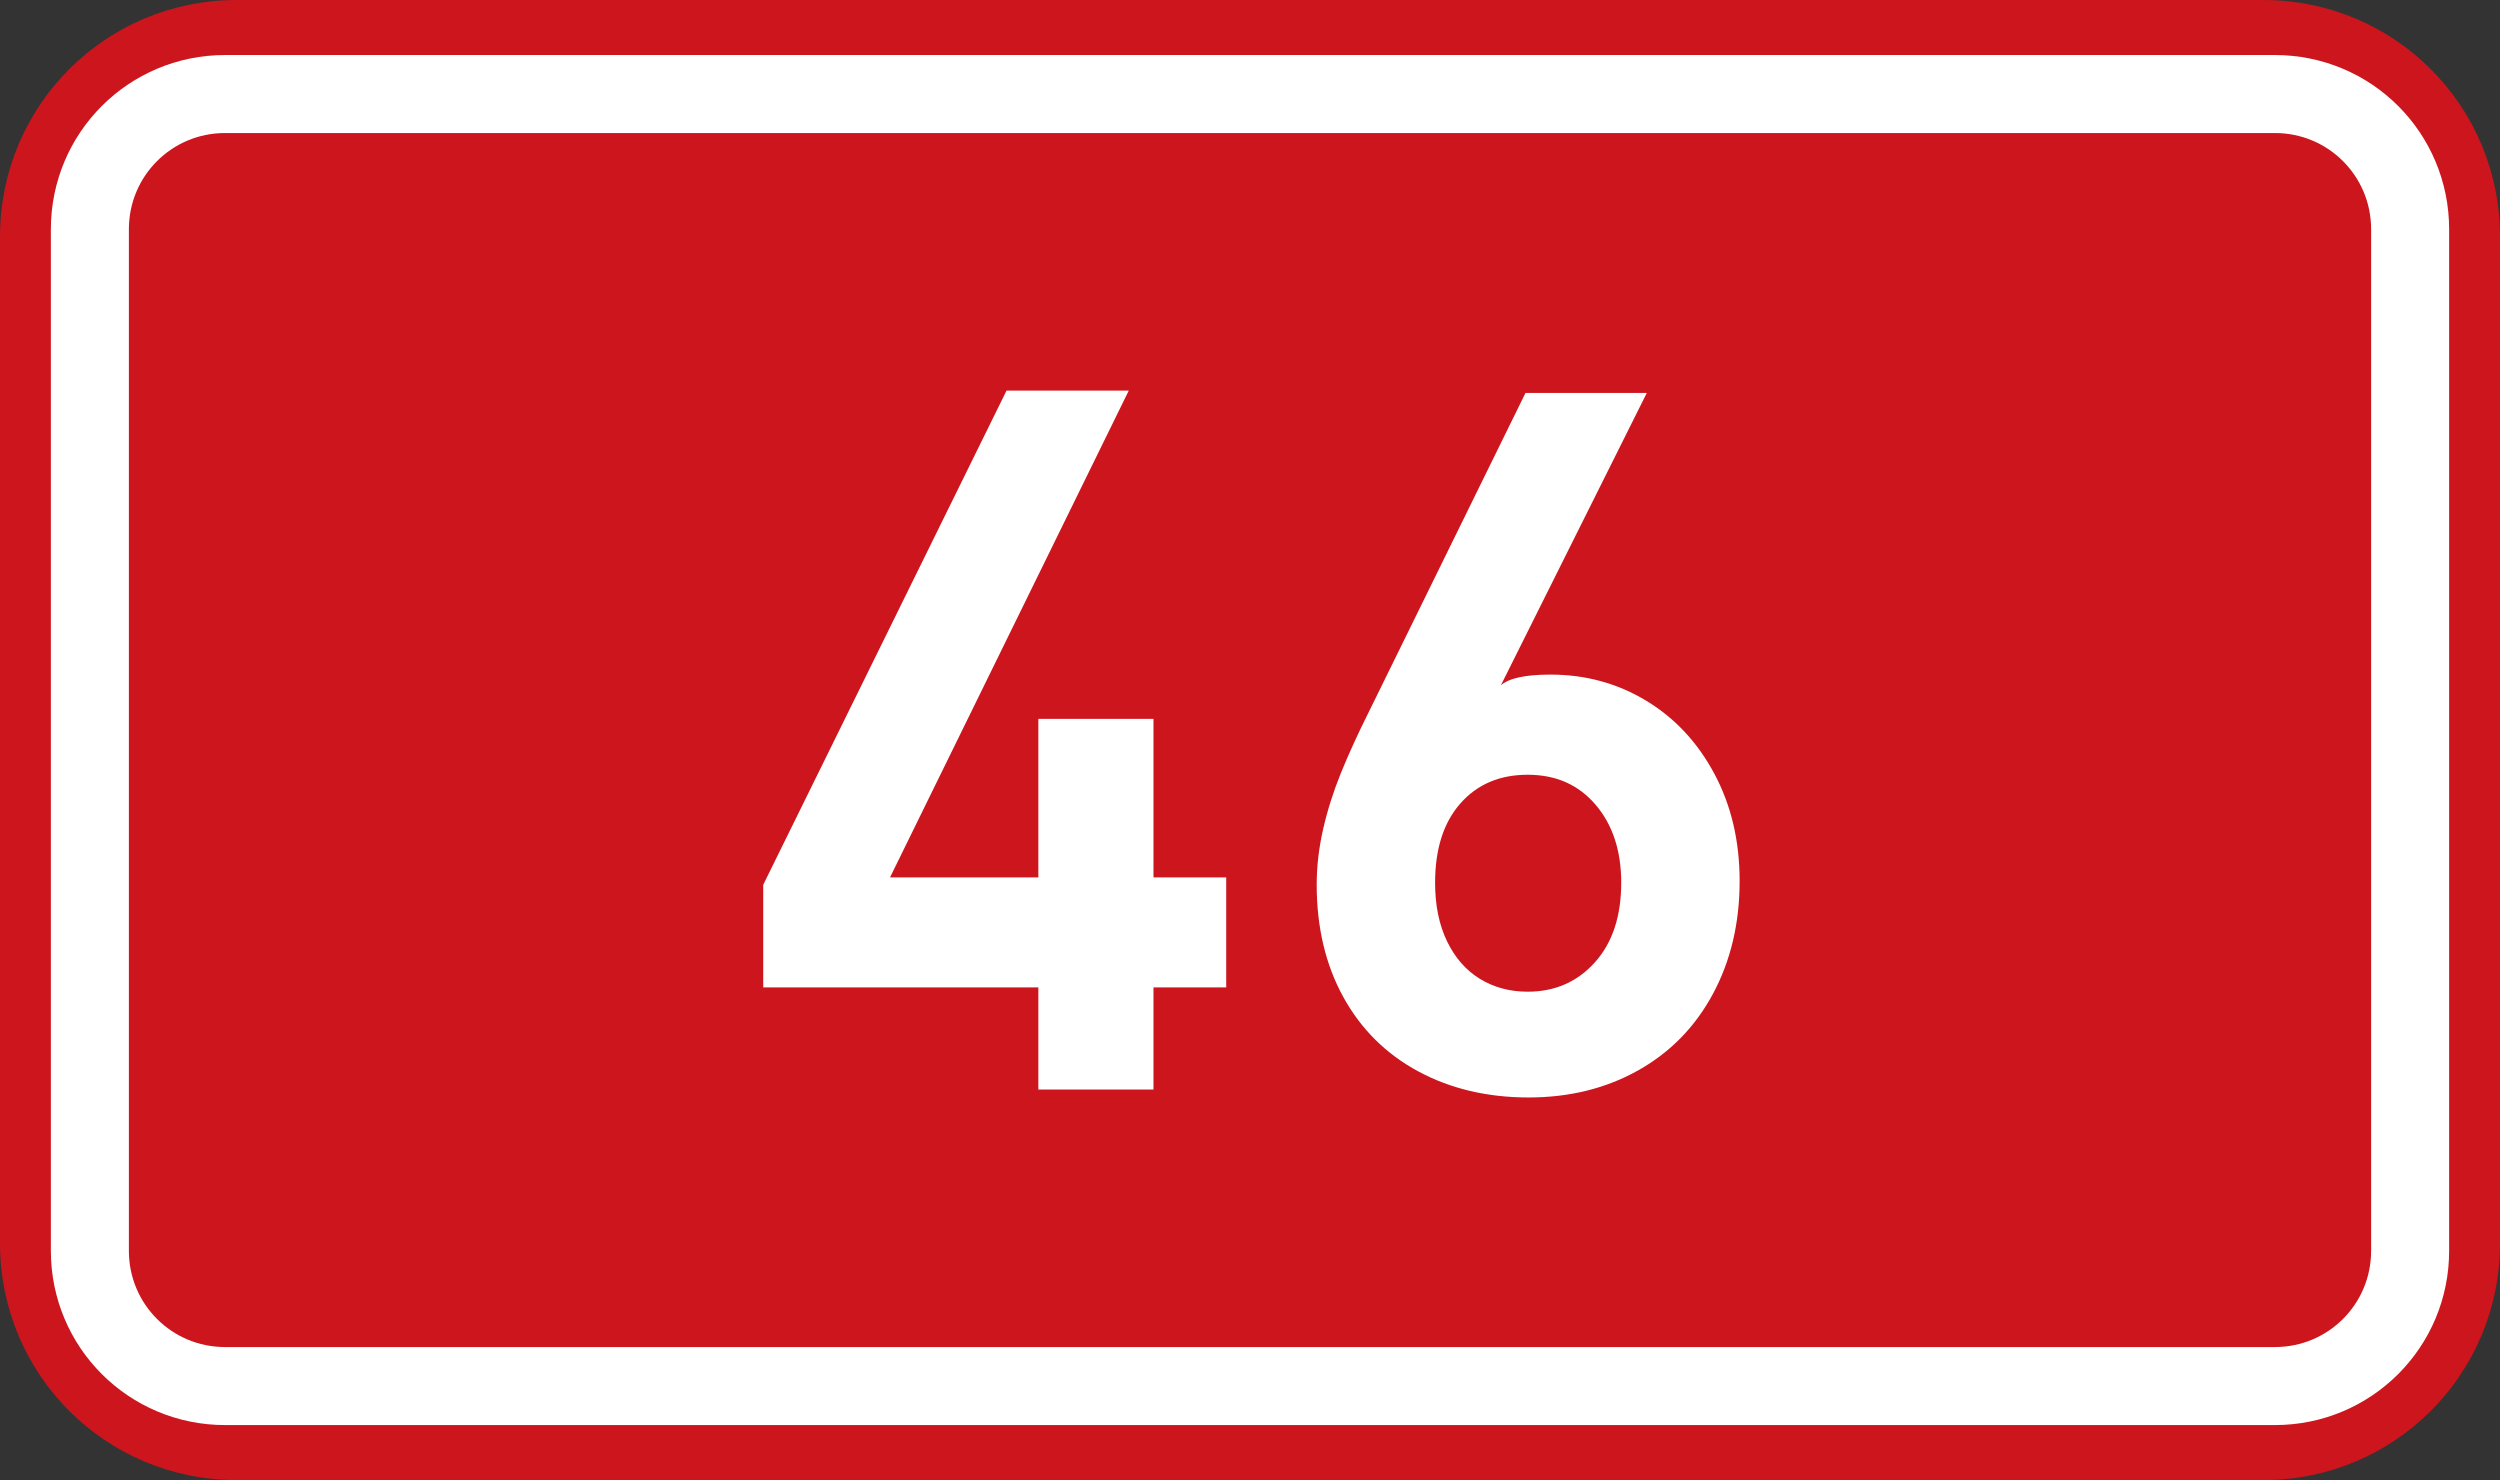 <?xml version="1.0" encoding="UTF-8" standalone="no"?>
<!-- Created with Inkscape (http://www.inkscape.org/) -->

<svg
   xmlns:dc="http://purl.org/dc/elements/1.1/"
   xmlns:cc="http://creativecommons.org/ns#"
   xmlns:rdf="http://www.w3.org/1999/02/22-rdf-syntax-ns#"
   xmlns:svg="http://www.w3.org/2000/svg"
   xmlns="http://www.w3.org/2000/svg"
   xmlns:sodipodi="http://sodipodi.sourceforge.net/DTD/sodipodi-0.dtd"
   xmlns:inkscape="http://www.inkscape.org/namespaces/inkscape"
   width="369.571"
   height="218.798"
   id="svg2"
   inkscape:label="Pozadí"
   version="1.1"
   inkscape:version="0.91 r13725"
   sodipodi:docname="SilniceI47.svg">
  <rect width="100%" height="100%" fill="#333333" stroke="none"/>
  <defs
     id="defs3" />
  <sodipodi:namedview
     id="base"
     pagecolor="#ffffff"
     bordercolor="#666666"
     borderopacity="1.0"
     inkscape:pageopacity="0.0"
     inkscape:pageshadow="2"
     inkscape:zoom="1.9698492"
     inkscape:cx="129.40816"
     inkscape:cy="71.895018"
     inkscape:document-units="px"
     inkscape:current-layer="layer1"
     showgrid="false"
     inkscape:window-width="1920"
     inkscape:window-height="1001"
     inkscape:window-x="-9"
     inkscape:window-y="-9"
     inkscape:window-maximized="1"
     fit-margin-top="0"
     fit-margin-left="0"
     fit-margin-right="0"
     fit-margin-bottom="0"
     showguides="true"
     inkscape:guide-bbox="true" />
  <g
     inkscape:label="Vrstva 1"
     inkscape:groupmode="layer"
     id="layer1"
     transform="translate(-162.957,-262.454)">
    <path
       style="fill:#cd151d;fill-opacity:1;fill-rule:evenodd;stroke:none"
       d="m 197.957,262.454 299.571,0 c 19.39,0 35,15.61 35,35 l 0,148.798 c 0,19.39 -15.61,35 -35,35 l -299.571,0 c -19.39,0 -35,-15.61 -35,-35 l 0,-148.798 c 0,-19.39 15.61,-35 35,-35 z"
       id="rect2995"
       inkscape:connector-curvature="0" />
    <path
       style="fill:none;stroke:#ffffff;stroke-width:11.534;stroke-linejoin:round;stroke-miterlimit:0;stroke-opacity:1"
       d="m 196.242,276.353 303,0 c 11.08,0 20,8.92 20,20 l 0,151 c 0,11.08 -8.92,20 -20,20 l -303,0 c -11.08,0 -20,-8.92 -20,-20 l 0,-151 c 0,-11.08 8.92,-20 20,-20 z"
       id="rect3765"
       inkscape:connector-curvature="0" />
    <path
       inkscape:connector-curvature="0"
       id="path2987"
       style="font-size:144px;font-style:normal;font-variant:normal;font-weight:bold;font-stretch:normal;text-align:start;line-height:125%;letter-spacing:0px;word-spacing:0px;writing-mode:lr-tb;text-anchor:start;fill:#ffffff;fill-opacity:1;stroke:none;font-family:DIN Medium;-inkscape-font-specification:DIN Medium"
       d="m 344.227,408.418 -10.753,0 0,15.1 -17.02,0 0,-15.1 -40.671,0 0,-15.17 35.969,-73.055 18.07,0 -35.297,71.969 21.929,0 0,-23.436 17.02,0 0,23.436 10.753,0 z" />
    <path
       inkscape:connector-curvature="0"
       id="path2987-0"
       style="font-style:normal;font-variant:normal;font-weight:bold;font-stretch:normal;font-size:144px;line-height:125%;font-family:'DIN Medium';-inkscape-font-specification:'DIN Medium, Bold';text-align:start;letter-spacing:0px;word-spacing:0px;writing-mode:lr-tb;text-anchor:start;fill:#ffffff;fill-opacity:1;stroke:none"
       d="m 420.123,392.676 c -7e-5,6.234 -1.312,11.795 -3.935,16.682 -2.624,4.887 -6.313,8.664 -11.068,11.331 -4.755,2.667 -10.151,4.001 -16.189,4.001 -6.1,0 -11.535,-1.284 -16.306,-3.852 -4.771,-2.568 -8.468,-6.234 -11.09,-10.997 -2.622,-4.764 -3.933,-10.302 -3.933,-16.616 -10e-6,-2.701 0.319,-5.443 0.956,-8.224 0.637,-2.782 1.512,-5.54 2.624,-8.275 1.112,-2.735 2.448,-5.667 4.01,-8.796 l 23.278,-47.391 17.934,0 -21.577,43.225 c 1.186,-1.058 3.634,-1.586 7.343,-1.586 5.162,6e-5 9.87,1.283 14.124,3.85 4.254,2.566 7.622,6.176 10.105,10.828 2.483,4.652 3.724,9.926 3.724,15.82 z m -17.503,0.277 c -5e-5,-4.726 -1.261,-8.569 -3.781,-11.529 -2.521,-2.96 -5.869,-4.441 -10.044,-4.441 -4.143,4e-5 -7.46,1.414 -9.951,4.241 -2.492,2.827 -3.738,6.737 -3.738,11.729 -3e-5,3.328 0.588,6.211 1.764,8.648 1.176,2.438 2.796,4.289 4.86,5.555 2.064,1.266 4.419,1.898 7.064,1.898 4.019,2e-5 7.329,-1.444 9.927,-4.333 2.599,-2.889 3.898,-6.811 3.898,-11.769 z" />
  </g>
</svg>
